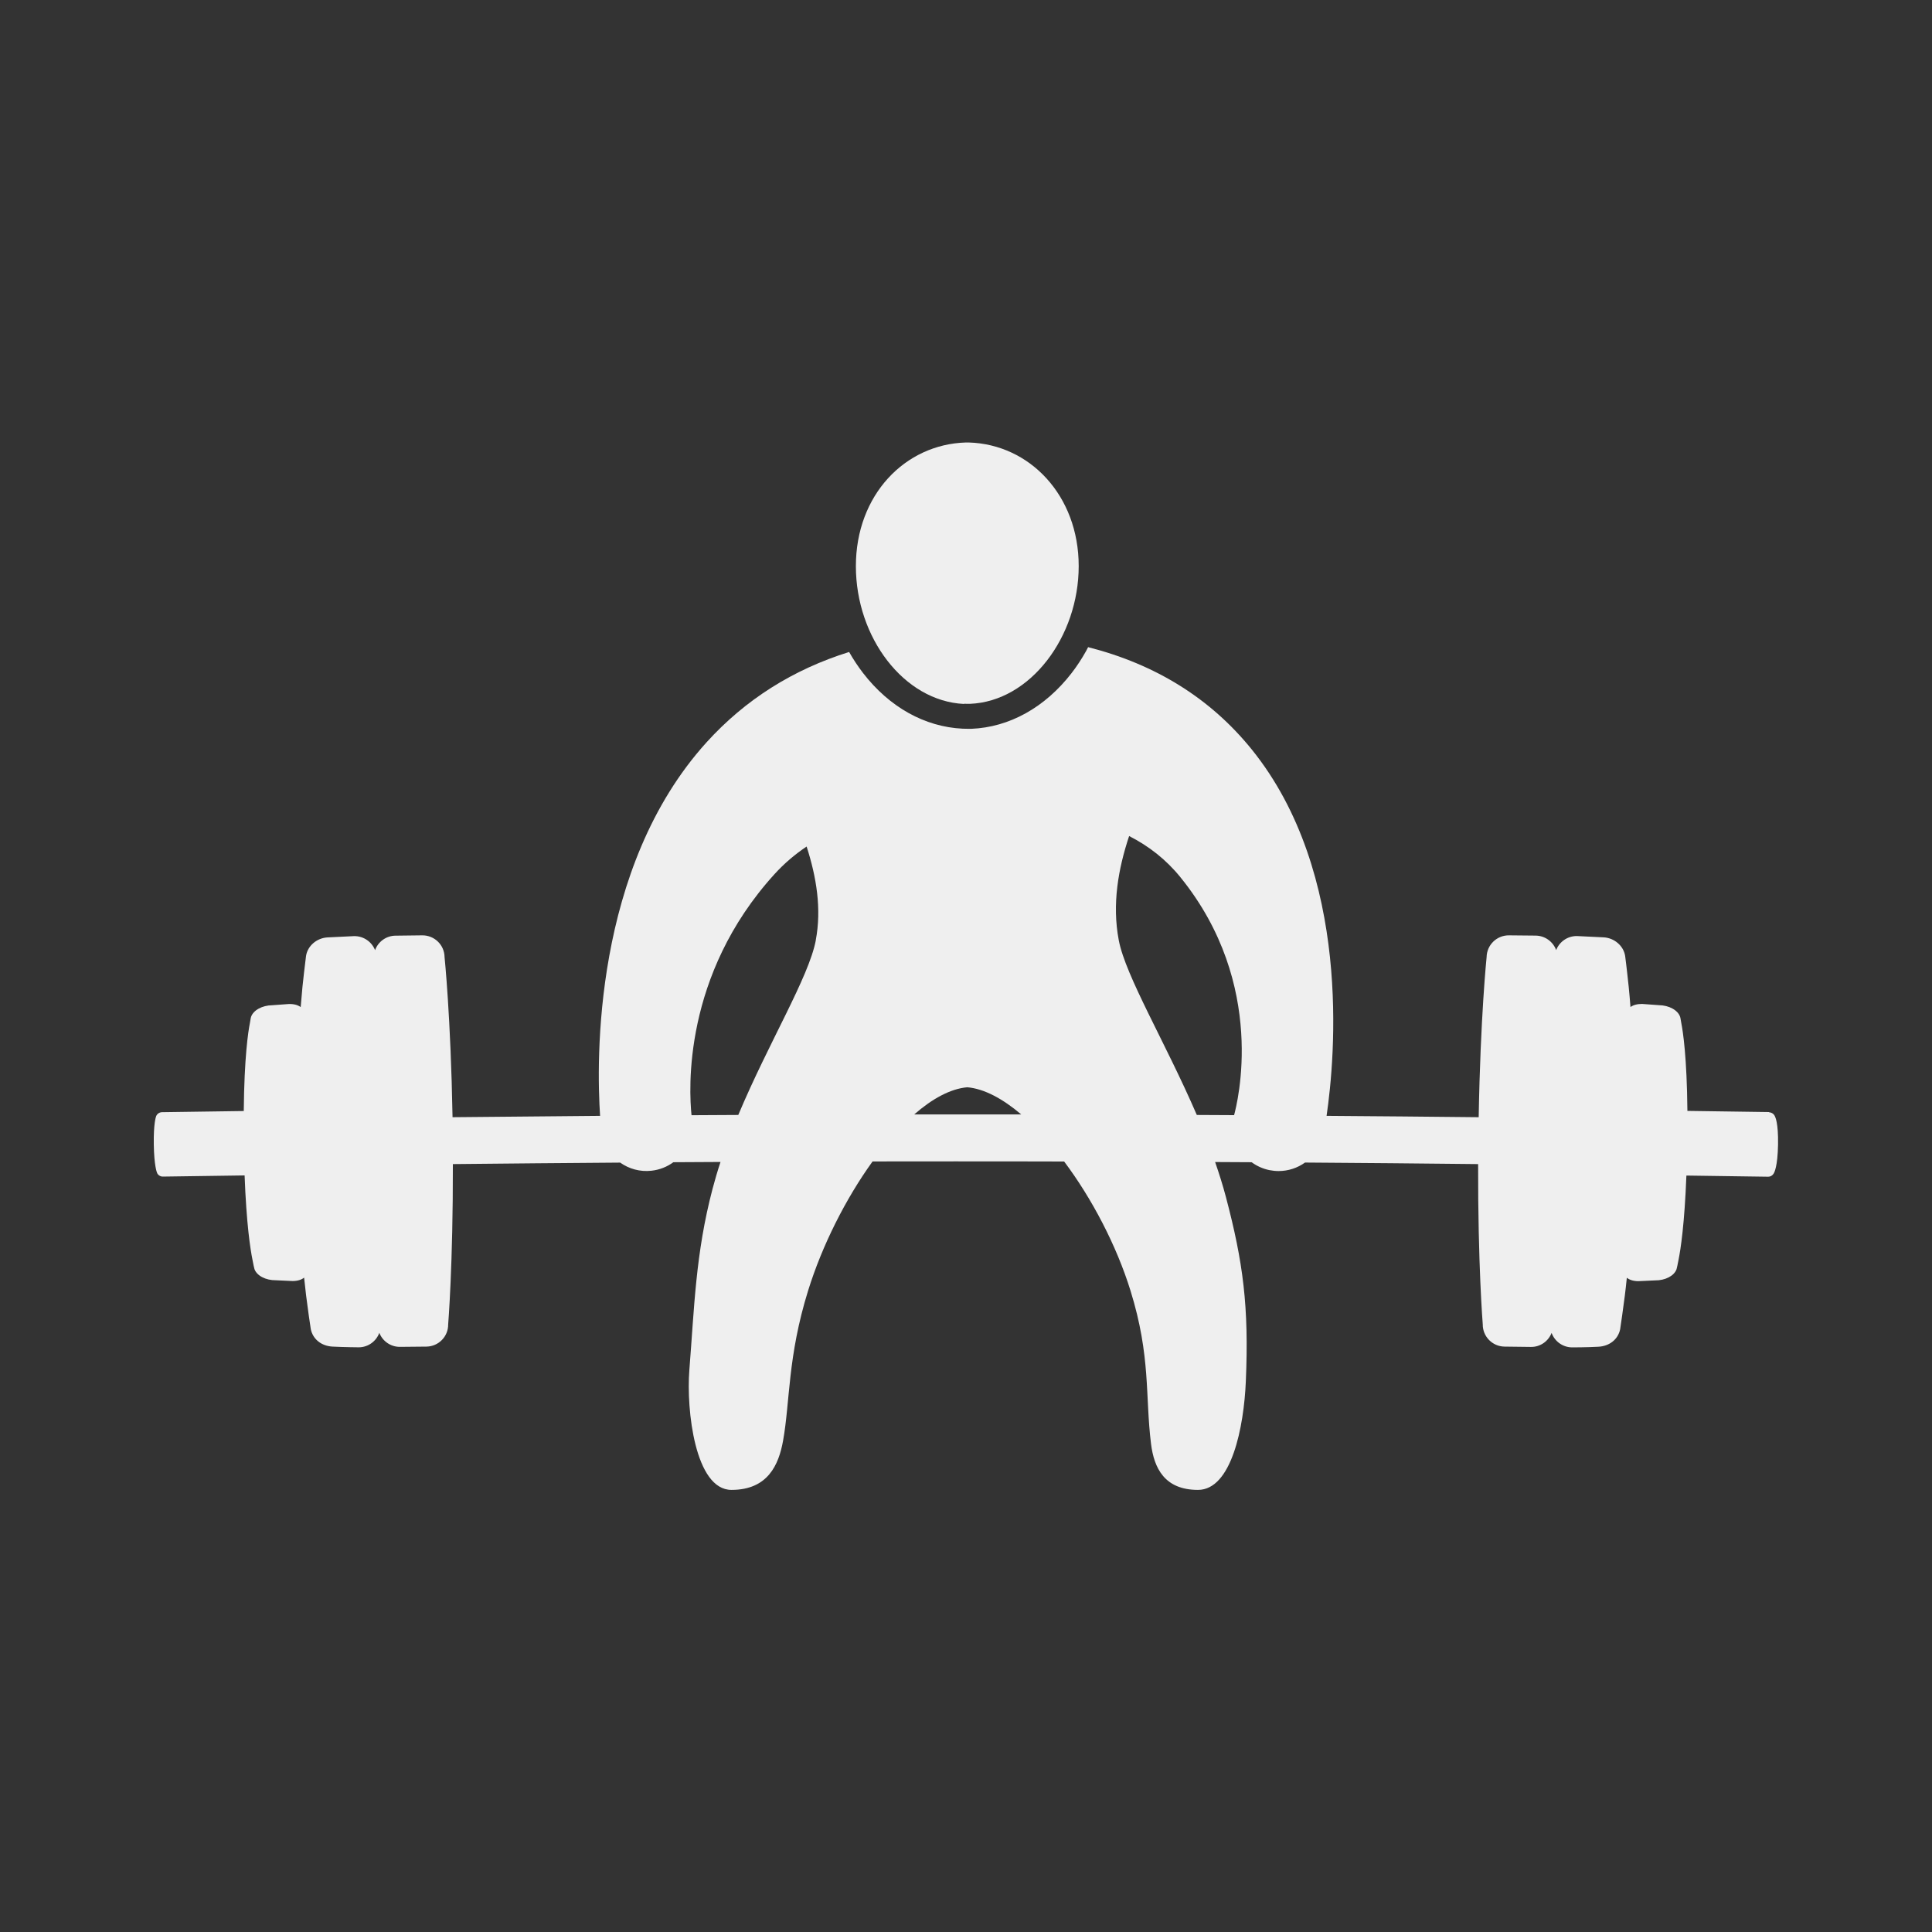 <?xml version="1.0" encoding="UTF-8"?>
<svg id="Camada_1" data-name="Camada 1" xmlns="http://www.w3.org/2000/svg" version="1.1" viewBox="0 0 300 300">
  <rect x="0" y="0" width="300" height="300" fill="#333333" stroke="none"/>
  <defs>
    <style>
      .cls-1 {
        fill: #efefef;
        stroke-width: 0px;
      }
    </style>
  </defs>
  <g>
    <g>
      <rect class="cls-1" x="72.27" y="381.01" width="155.28" height="10.28"/>
      <path class="cls-1" d="M287.15,381.01h-9.02v10.28h9.02c1.89,0,3.43-1.53,3.43-3.43v-3.43c0-1.89-1.53-3.43-3.43-3.43Z"/>
      <path class="cls-1" d="M240.25,351.88h-6.16c-1.89,0-3.43,1.53-3.43,3.43v61.67c0,1.89,1.53,3.43,3.43,3.43h6.16c1.89,0,3.43-1.54,3.43-3.43v-61.67c0-.64-.17-1.23-.47-1.74h0c-.6-1.01-1.7-1.68-2.95-1.68Z"/>
      <path class="cls-1" d="M255.98,351.88h-6.16c-1.89,0-3.43,1.53-3.43,3.43v61.67c0,1.89,1.53,3.43,3.43,3.43h6.16c1.89,0,3.43-1.54,3.43-3.43v-61.67c0-.64-.17-1.23-.47-1.74h0c-.6-1.01-1.7-1.68-2.95-1.68Z"/>
      <path class="cls-1" d="M271.71,351.88h-6.16c-1.89,0-3.43,1.53-3.43,3.43v61.67c0,1.89,1.53,3.43,3.43,3.43h6.16c1.89,0,3.43-1.54,3.43-3.43v-61.67c0-.64-.17-1.23-.47-1.74h0c-.6-1.01-1.7-1.68-2.95-1.68Z"/>
      <path class="cls-1" d="M12.68,391.28h9.02v-10.28h-9.02c-1.89,0-3.43,1.53-3.43,3.43v3.43c0,1.89,1.53,3.43,3.43,3.43Z"/>
      <path class="cls-1" d="M59.57,351.88c-1.26,0-2.36.68-2.95,1.68h0c-.3.51-.48,1.11-.48,1.74v61.67c0,1.89,1.53,3.43,3.43,3.43h6.16c1.89,0,3.43-1.54,3.43-3.43v-61.67c0-1.89-1.53-3.43-3.43-3.43h-6.16Z"/>
      <path class="cls-1" d="M43.85,351.88c-1.26,0-2.36.68-2.95,1.68h0c-.3.51-.47,1.11-.47,1.74v61.67c0,1.89,1.53,3.43,3.43,3.43h6.16c1.89,0,3.43-1.54,3.43-3.43v-61.67c0-1.89-1.53-3.43-3.43-3.43h-6.16Z"/>
      <path class="cls-1" d="M28.12,420.4h6.16c1.89,0,3.43-1.54,3.43-3.43v-61.67c0-1.89-1.53-3.43-3.43-3.43h-6.16c-1.26,0-2.36.68-2.95,1.68h0c-.3.51-.47,1.11-.47,1.74v61.67c0,1.89,1.53,3.43,3.43,3.43Z"/>
    </g>
    <path class="cls-1" d="M141.43,466.08h16.97c.88,0,1.59.71,1.59,1.59v45.5c0,.88-.71,1.59-1.59,1.59h-16.97c-.88,0-1.59-.71-1.59-1.59v-45.51c0-.88.71-1.59,1.59-1.59Z"/>
    <path class="cls-1" d="M118.36,451.66h63.11c6.15,0,11.14,4.99,11.14,11.14v1.59c0,6.15-4.99,11.14-11.14,11.14h-63.11c-6.15,0-11.14-4.99-11.14-11.14v-1.59c0-6.15,4.99-11.14,11.14-11.14Z"/>
    <path class="cls-1" d="M211.41,523.25h-122.99c-3.51,0-6.36-2.85-6.36-6.36v-145.04c0-3.51,2.85-6.36,6.36-6.36s6.36,2.85,6.36,6.36c0,0-.06,131.25,0,133.93.06,2.68,1.45,4.74,4.24,4.74h102.71c2.58,0,3.32-1.95,3.32-4.54v-134.13c0-3.51,2.85-6.36,6.36-6.36s6.36,2.85,6.36,6.36v145.04c0,3.51-2.85,6.36-6.36,6.36Z"/>
    <g>
      <path class="cls-1" d="M102.67,415.21h-9.02v10.28h9.02c1.89,0,3.43-1.53,3.43-3.43v-3.43c0-1.89-1.53-3.43-3.43-3.43Z"/>
      <path class="cls-1" d="M197.16,425.49h9.02v-10.28h-9.02c-1.89,0-3.43,1.53-3.43,3.43v3.43c0,1.89,1.53,3.43,3.43,3.43Z"/>
    </g>
  </g>
  <path class="cls-1" d="M521.01,56.64c-26.98,0-47.76,18.94-53.65,40.34-5.89-21.4-26.67-40.34-53.65-40.34-32.71,0-59.31,32.02-59.31,66.92,0,57.05,57.05,103.09,112.96,119.81,55.91-16.72,112.96-62.76,112.96-119.81,0-34.9-26.61-66.92-59.31-66.92ZM557.22,146.94h-53c-2.14,0-4.02-1.43-4.59-3.5l-4.75-17.46-17.36,69.41c-.52,2.07-2.38,3.53-4.52,3.53h-.07c-2.13,0-4.01-1.43-4.58-3.49l-17.12-61.99-12.43,46.05c-.55,2.04-2.42,3.52-4.44,3.52h-.2c-2.25-.06-4.12-1.59-4.59-3.74l-7.13-32.34h-44.93c-.97,0-1.8-.7-1.96-1.65l-1.08-6.39c-.13-.76.46-1.46,1.23-1.46h50.56c2.21,0,4.16,1.57,4.64,3.73l3.64,17.29,12.06-44.29c.56-2.06,2.44-3.5,4.57-3.51,2.14,0,4.03,1.43,4.59,3.49l16.94,61.35,17.38-69.46c.52-2.1,2.4-3.58,4.56-3.6,2.17,0,4.07,1.44,4.63,3.5l8.58,31.5h51.17c.77,0,1.36.69,1.23,1.45l-1.08,6.39c-.16.95-.99,1.65-1.96,1.65Z"/>
  <g>
    <path class="cls-1" d="M274.71,172.68c-4.23-.07-8.46-.12-12.69-.18-.08-8.39-.69-12.32-.94-13.59-.07-.34-.13-.85-.19-1.01-.34-1.02-1.69-1.8-3.32-1.82-.86-.06-1.72-.12-2.59-.19-.8,0-1.38.18-1.8.48-.18-2.33-.37-4.13-.52-5.37-.04-.31-.27-2.38-.31-2.57-.26-1.61-1.73-2.8-3.35-2.88-1.63-.08-4.13-.21-4.13-.2-1.47-.02-2.73.89-3.23,2.18-.48-1.3-1.71-2.23-3.19-2.25-1.38-.01-2.75-.03-4.13-.04-1.9-.02-3.45,1.49-3.48,3.38,0,0-.96,9.23-1.23,24.86-7.98-.08-15.82-.16-23.62-.21,1.33-9.1,3.95-37.64-11.64-56.92-6.38-7.89-14.89-13.19-25.39-15.86-.1.19-.19.39-.3.58-.68,1.22-1.44,2.38-2.29,3.48-4.12,5.31-9.64,8.38-15.55,8.62-.1,0-.19,0-.29,0h-.07s-.07,0-.07,0c0,0-.78-.01-.91-.02-5.89-.28-11.39-3.35-15.48-8.66-.79-1.03-1.51-2.12-2.15-3.25-8.71,2.72-16.12,7.39-22.13,14.02-17.68,19.51-17.1,49.57-16.54,58.01-7.57.06-15.17.13-22.91.21-.28-15.62-1.24-24.86-1.24-24.86-.02-1.89-1.57-3.4-3.48-3.38-1.38.02-2.75.03-4.13.05-1.47.01-2.71.95-3.18,2.25-.51-1.29-1.76-2.19-3.24-2.18,0,0-2.5.13-4.13.2-1.63.08-3.1,1.27-3.35,2.88-.03.19-.27,2.26-.31,2.57-.15,1.24-.34,3.04-.52,5.37-.41-.3-.99-.49-1.8-.48-.86.06-1.72.12-2.59.19-1.63.02-2.98.8-3.32,1.82-.06.17-.12.68-.19,1.02-.25,1.27-.86,5.2-.94,13.59-4.23.06-8.46.12-12.69.18-.41.01-.76.25-.91.61-.05.12-.42,1.16-.37,4.41.05,3.25.46,4.32.53,4.46.17.32.51.53.89.52,4.23-.07,8.45-.12,12.68-.18.28,7.53.89,11.45,1.22,13.08.13.66.25,1.3.31,1.46.36,1.02,1.73,1.76,3.36,1.74.86.04,1.72.08,2.58.12.8-.01,1.37-.21,1.77-.53.11,1.02.21,1.95.31,2.77.19,1.55.68,5.03.73,5.24.33,1.56,1.65,2.61,3.38,2.7,1.74.09,4.1.11,4.1.11,1.46-.02,2.69-.96,3.16-2.25.5,1.29,1.75,2.19,3.21,2.18,1.37-.01,2.73-.03,4.1-.04,1.88-.02,3.4-1.56,3.38-3.45,0,0,.76-9.26.73-24.89,8.79-.09,17.4-.17,25.98-.23,1.37.97,3.07,1.46,4.86,1.26,1.27-.14,2.43-.61,3.4-1.32,2.43-.01,4.87-.03,7.32-.04-.46,1.38-.87,2.78-1.24,4.18-2.65,10.08-2.83,18.5-3.6,28.13-.49,6.2.89,18.61,6.54,18.61s7.34-3.9,8.01-7.62c1.1-6.11.7-13.06,3.89-23.32,2.18-7.02,5.83-14.27,10.01-20.06,4.19,0,8.44-.01,12.75-.01,5.77,0,11.42,0,17,.02,4.33,5.78,8.12,13.03,10.3,20.05,3.18,10.25,2.26,16.34,3.19,23.8.47,3.75,2.09,7.14,7.29,7.14s7.13-9.74,7.43-16.86c.5-11.62-.43-18.52-3.09-28.61-.48-1.81-1.05-3.63-1.68-5.44,1.89.01,3.78.02,5.67.03.8.59,1.74,1.02,2.78,1.23.47.09.94.14,1.41.14,1.5,0,2.93-.48,4.1-1.32,8.88.06,17.79.14,26.88.24-.04,15.63.72,24.89.72,24.89-.02,1.88,1.5,3.43,3.38,3.45,1.36.01,2.73.03,4.1.05,1.46.02,2.71-.89,3.21-2.18.47,1.3,1.7,2.23,3.16,2.25,0,0,2.36,0,4.1-.1,1.73-.09,3.05-1.14,3.38-2.7.04-.21.54-3.69.73-5.24.1-.82.21-1.74.31-2.77.41.32.98.52,1.78.53.86-.04,1.72-.08,2.58-.12,1.63.02,3-.72,3.36-1.74.06-.16.18-.8.31-1.46.33-1.63.93-5.56,1.22-13.08,4.23.06,8.45.12,12.68.18.39,0,.72-.21.89-.52.07-.13.6-1.02.66-4.46.06-3.44-.44-4.29-.49-4.41-.15-.35-.5-.6-.91-.61ZM126.68,146c-1.09,5.75-7.27,15.78-12.04,27.13-2.43.01-4.85.02-7.26.04-.4-3.86-1.4-21.72,12.89-37.44,1.52-1.67,3.19-3.08,4.98-4.28,1.52,4.71,2.35,9.67,1.42,14.55ZM148.25,173.05c-2.11,0-4.21,0-6.29,0,2.79-2.44,5.61-3.99,8.24-4.22,2.63.23,5.5,1.78,8.38,4.22-3.41,0-6.84,0-10.32,0ZM191.63,173.16c-1.93-.01-3.86-.02-5.79-.03-4.88-11.29-11.07-21.57-12.12-27.14-1.06-5.6-.08-11.08,1.61-16.17,3.06,1.56,5.72,3.63,7.95,6.38,13.59,16.75,8.82,35.21,8.35,36.96Z"/>
    <path class="cls-1" d="M149.69,109.28c.1,0,.73.01.73.01.07,0,.14,0,.21,0,9.38-.39,16.87-10.43,16.87-21.39s-7.61-18.92-17.08-19.19h0c-.07-.01-.14,0-.22,0-.07,0-.14,0-.22,0h0c-9.47.28-17.08,8.16-17.08,19.21s7.45,20.95,16.79,21.39Z"/>
  </g>
  <g>
    <g>
      <circle class="cls-1" cx="87.61" cy="-180.81" r="20.38" transform="translate(153.51 8.99) rotate(-45)"/>
      <path class="cls-1" d="M96.96-158.16h-18.71c-15.07,0-27.29,12.22-27.29,27.29v40.99c0,3.74,3.04,6.78,6.78,6.78s6.57-2.81,6.77-6.4l.48-41.31h2.24V-36.75c0,5.18,4.2,9.37,9.37,9.37h0c5.18,0,9.37-4.2,9.37-9.37v-46.35h3.27v46.35c0,5.18,4.2,9.37,9.37,9.37s9.37-4.2,9.37-9.37v-94.06h2.24l7.5,42.02c.2,3.59,3.17,6.4,6.77,6.4s6.78-3.04,6.78-6.78l-7.03-41.7c0-15.07-12.22-27.29-27.29-27.29Z"/>
    </g>
    <g>
      <circle class="cls-1" cx="211.35" cy="-180.81" r="20.38" transform="translate(31.91 31.71) rotate(-9.28)"/>
      <path class="cls-1" d="M201.99-158.16h18.71c15.07,0,27.29,12.22,27.29,27.29v40.99c0,3.74-3.04,6.78-6.78,6.78s-6.57-2.81-6.77-6.4l-.48-41.31h-2.24V-36.75c0,5.18-4.2,9.37-9.37,9.37h0c-5.18,0-9.37-4.2-9.37-9.37v-46.35h-3.27v46.35c0,5.18-4.2,9.37-9.37,9.37s-9.37-4.2-9.37-9.37v-94.06h-2.24l-7.5,42.02c-.2,3.59-3.17,6.4-6.77,6.4s-6.78-3.04-6.78-6.78l7.03-41.7c0-15.07,12.22-27.29,27.29-27.29Z"/>
    </g>
    <g>
      <circle class="cls-1" cx="149.75" cy="-129.62" r="13.43" transform="translate(144.91 68.38) rotate(-47.72)"/>
      <path class="cls-1" d="M155.92-113.58h-12.33c-9.93,0-17.99,8.05-17.99,17.99l-4.47,6.31c0,2.47,2,4.47,4.47,4.47s4.33-1.85,4.46-4.22l4.78-6.52h1.48v61.99c0,3.41,2.77,6.18,6.18,6.18h0c3.41,0,6.18-2.77,6.18-6.18v-30.55h2.15v30.55c0,3.41,2.77,6.18,6.18,6.18s6.18-2.77,6.18-6.18v-61.99h1.48l5.75,7.8c.13,2.37,2.09,4.22,4.46,4.22s4.47-2,4.47-4.47l-5.43-7.59c0-9.93-8.05-17.99-17.99-17.99Z"/>
    </g>
  </g>
</svg>